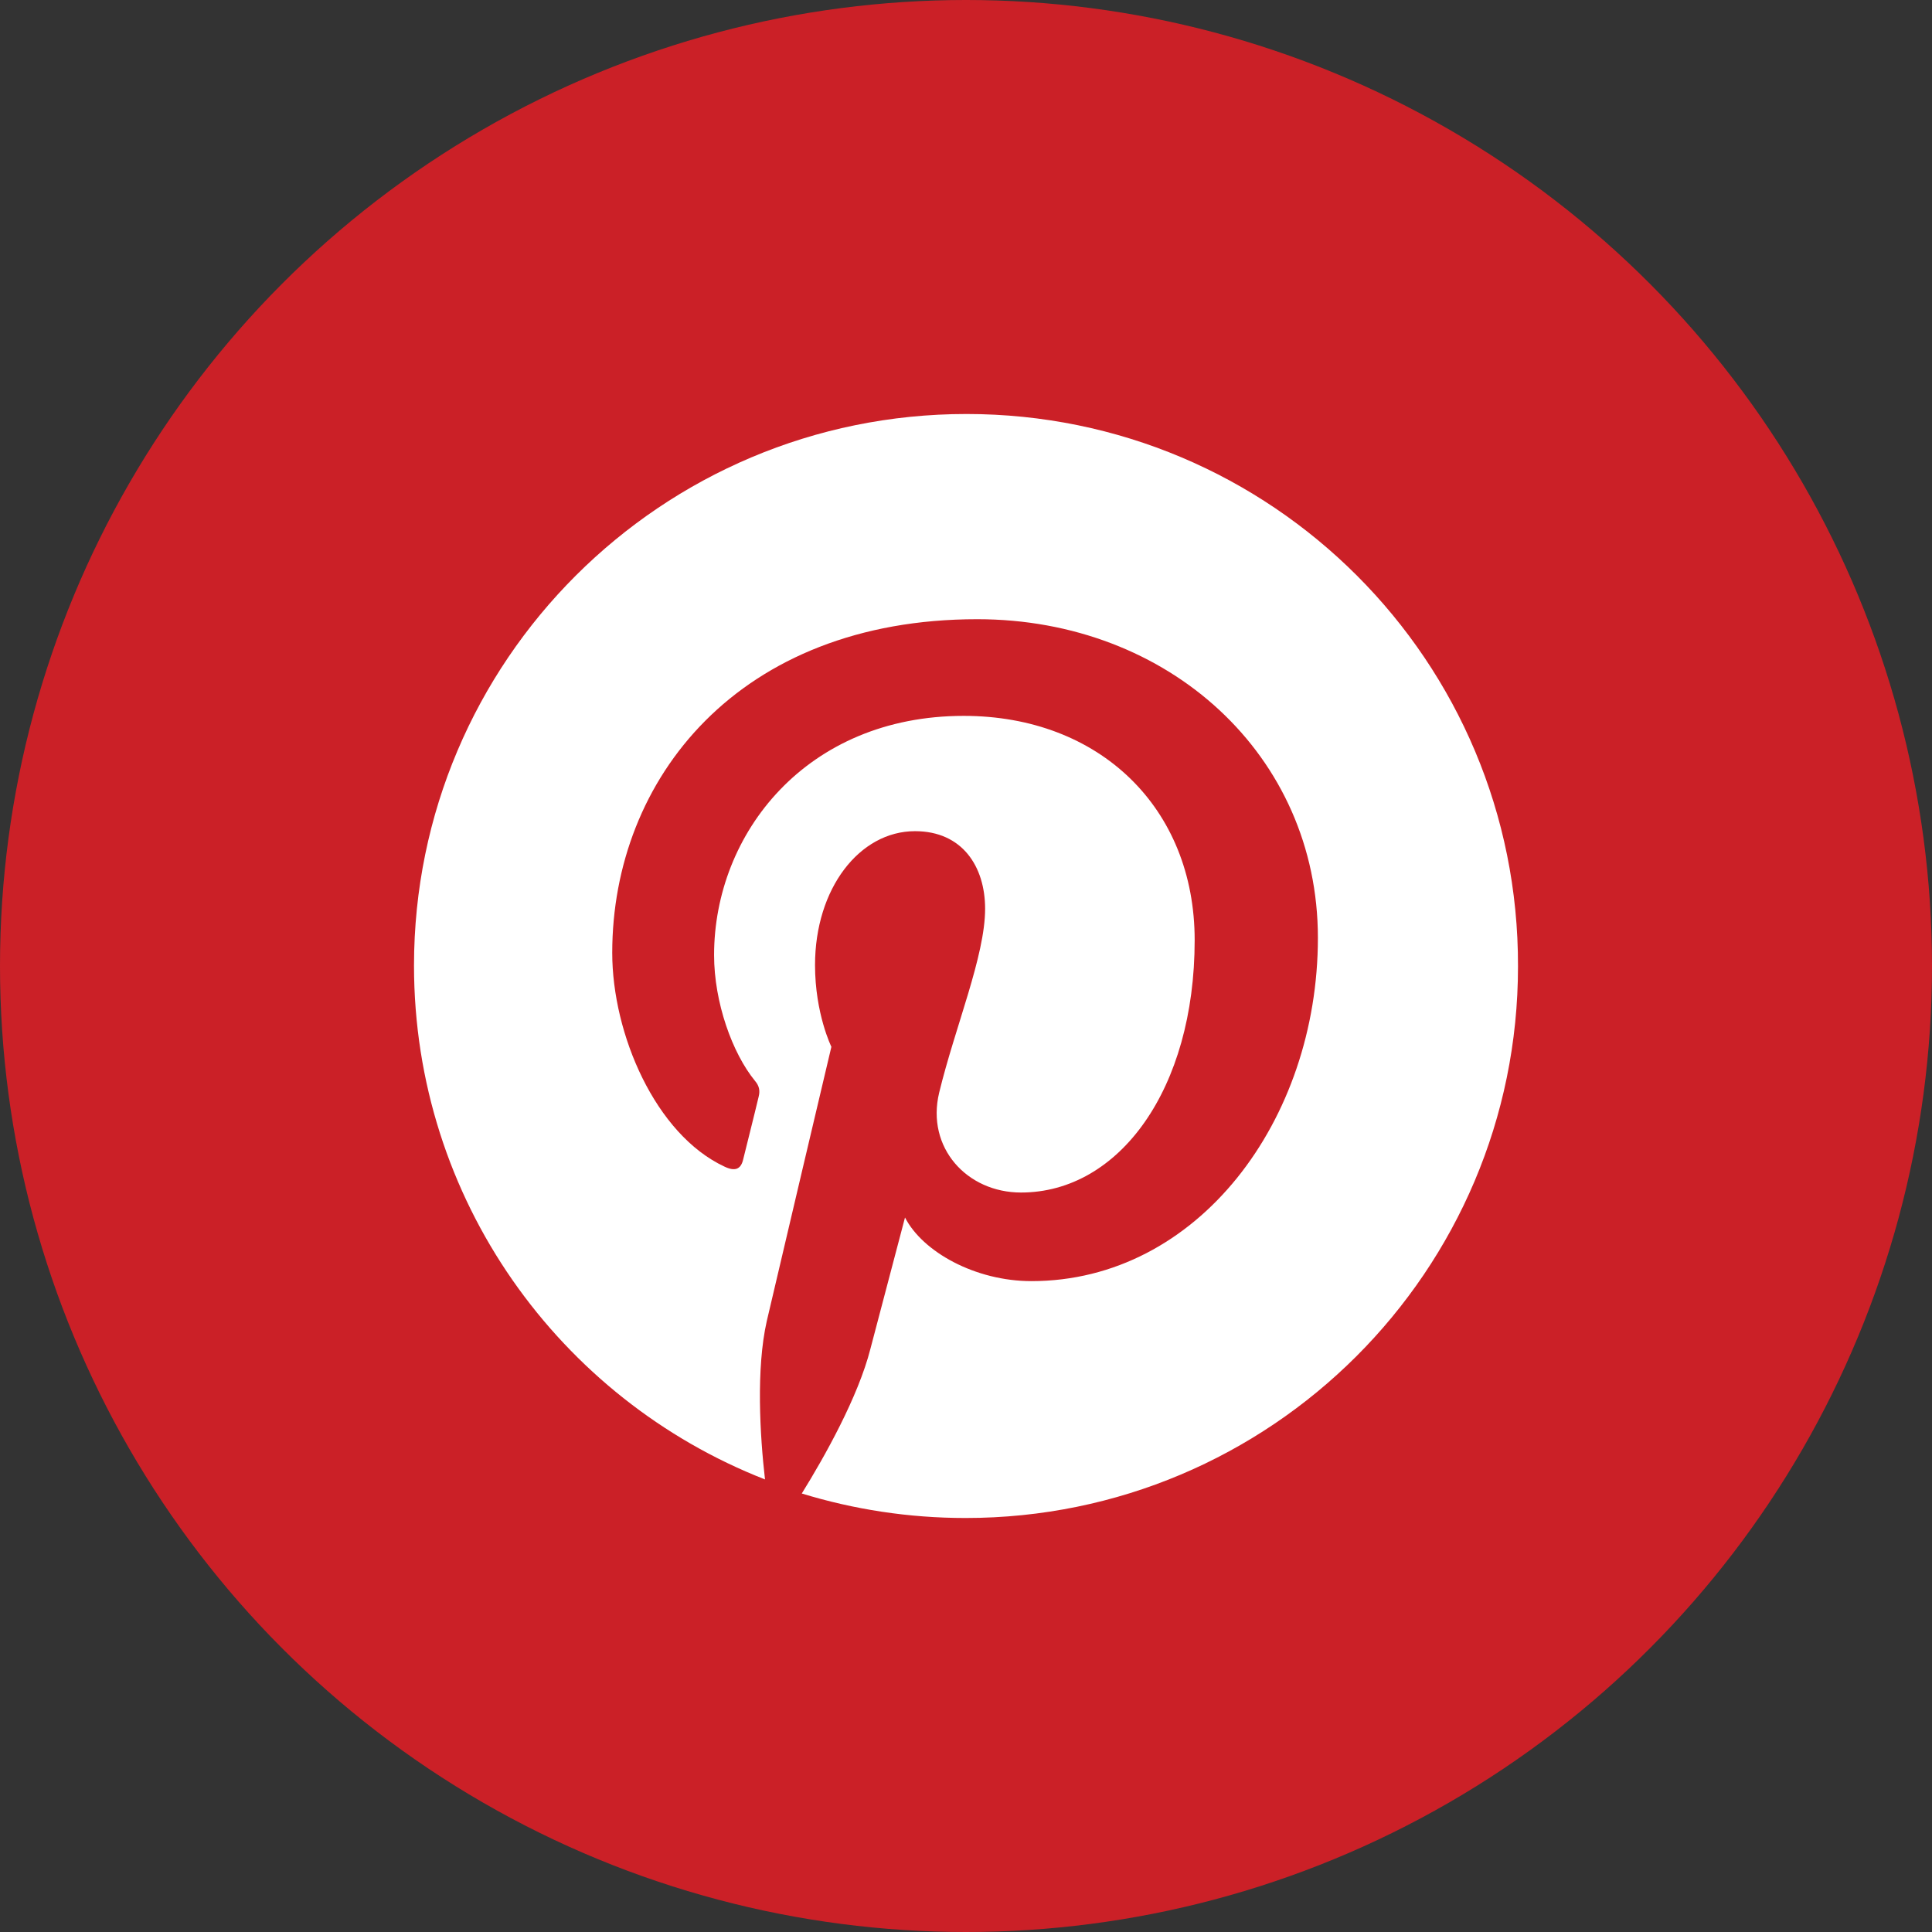 <svg width="28" height="28" viewBox="0 0 28 28" fill="none" xmlns="http://www.w3.org/2000/svg"><rect x="0" y="0" width="28" height="28" fill="#333333" stroke="none"/> <circle cx="14" cy="14" r="14" fill="#CB2027"/> <path d="M14.007 6C9.585 6 6 9.579 6 13.993C6 17.382 8.109 20.276 11.087 21.441C11.014 20.809 10.956 19.835 11.113 19.145C11.258 18.519 12.049 15.171 12.049 15.171C12.049 15.171 11.812 14.691 11.812 13.987C11.812 12.875 12.458 12.046 13.261 12.046C13.947 12.046 14.277 12.559 14.277 13.171C14.277 13.855 13.842 14.882 13.611 15.836C13.42 16.632 14.013 17.283 14.797 17.283C16.22 17.283 17.314 15.783 17.314 13.625C17.314 11.71 15.937 10.375 13.967 10.375C11.687 10.375 10.349 12.079 10.349 13.842C10.349 14.526 10.613 15.263 10.942 15.665C11.009 15.743 11.015 15.816 10.995 15.894C10.936 16.144 10.798 16.69 10.771 16.802C10.738 16.947 10.652 16.98 10.501 16.908C9.499 16.441 8.873 14.987 8.873 13.809C8.873 11.289 10.704 8.974 14.164 8.974C16.939 8.974 19.1 10.948 19.1 13.592C19.1 16.237 17.36 18.567 14.948 18.567C14.137 18.567 13.373 18.145 13.116 17.645C13.116 17.645 12.714 19.171 12.615 19.547C12.438 20.244 11.95 21.113 11.62 21.645C12.372 21.875 13.164 22 13.994 22C18.416 22 22 18.421 22 14.007C22.013 9.579 18.429 6 14.007 6Z" fill="white"/> </svg>